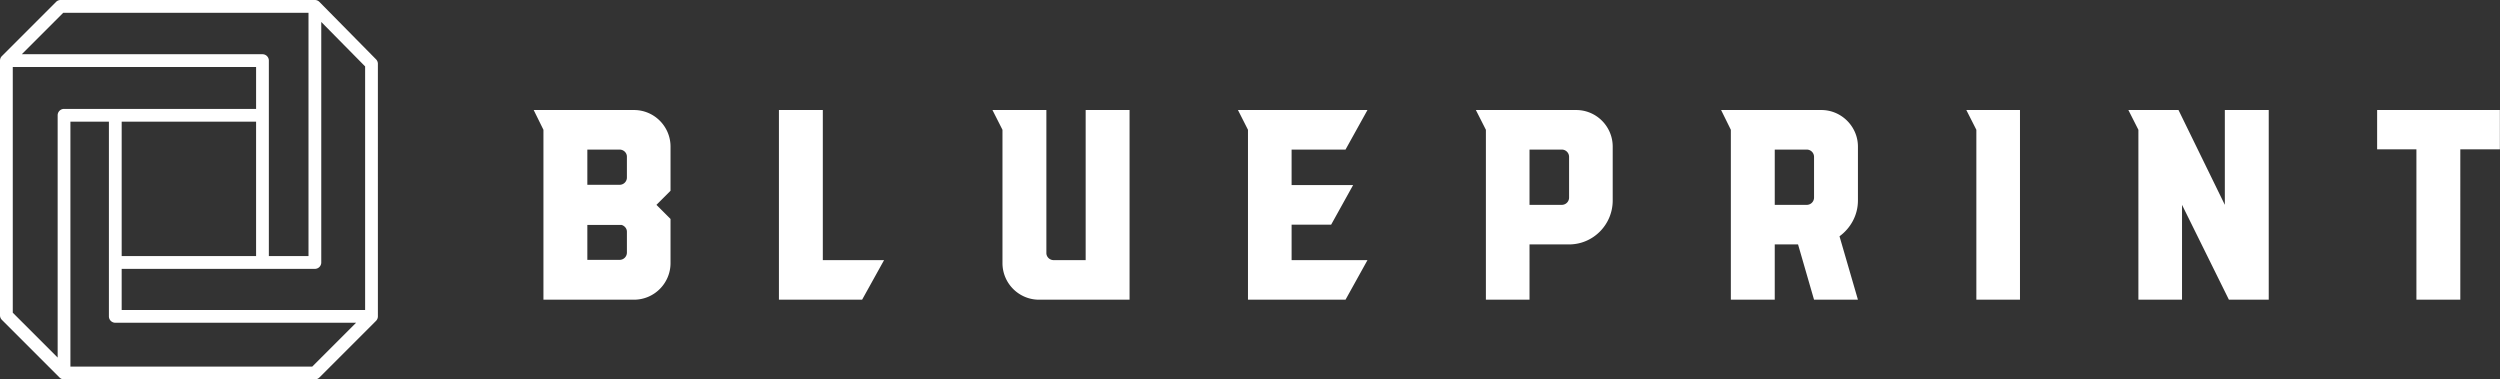 <svg width="659" height="100" xmlns="http://www.w3.org/2000/svg"><rect width="100%" height="100%" fill="#333333" stroke="none"/><g fill="#FFF" fill-rule="nonzero"><path d="M176.752 38.643c0-5.286-4.285-9.643-9.642-9.643H140.68l2.571 5.214V79h23.858c5.357 0 9.642-4.357 9.642-9.643V57.714L173.038 54l3.714-3.714V38.643zm-11.5 8.143a1.92 1.92 0 01-1.928 1.928h-8.5V39.43h8.5c1.071 0 1.928.857 1.928 1.857v5.5zm0 19.785a1.92 1.92 0 01-1.928 1.929h-8.5v-9.214h9c.786.214 1.428.928 1.428 1.785v5.5zM216.895 68.571V29h-11.571v50h21.928l5.786-10.429zM286.181 29v39.571h-8.429c-1.07 0-1.928-.857-1.928-1.857V29H261.61l2.642 5.214v35.143c0 5.286 4.286 9.643 9.643 9.643h23.857V29h-11.57zM340.467 59.214h10.428l5.786-10.428h-16.214v-9.357h14.214L360.467 29h-34.143l2.643 5.214V79h25.714l5.786-10.429h-20zM415.467 29h-26.429l2.643 5.214V79h11.5V64.429h10.429c6.357 0 11.5-5.215 11.5-11.572V38.643c0-5.286-4.286-9.643-9.643-9.643zm-1.857 23.071A1.92 1.92 0 01411.68 54h-8.5V39.429h8.5a1.92 1.92 0 011.929 1.928v10.714zM489.752 52.857V38.643c0-5.286-4.357-9.643-9.642-9.643H453.68l2.571 5.214V79h11.572V64.429h6.143L478.18 79h11.571l-4.857-16.714c2.929-2.143 4.857-5.572 4.857-9.429zM467.824 39.43h8.428a1.92 1.92 0 011.93 1.928v10.714a1.92 1.92 0 01-1.93 1.929h-8.428V39.429zM532.467 29h-14.143l2.643 5.214V79h11.5zM586.467 29v25l-12.215-25h-13.214l2.643 5.214V79h11.5V54l12.357 25h10.5V29zM626.61 29v10.357h10.357V79h11.571V39.357h10.429V29zM84.198.501A1.68 1.68 0 0083.002 0H15.977c-.446 0-.874.177-1.19.493L.493 14.787A1.682 1.682 0 000 15.977v67.146c0 .446.177.874.493 1.19l15.194 15.194c.316.316.745.493 1.192.493h66.123c.446 0 .874-.177 1.19-.493l14.925-14.925c.315-.316.493-.744.493-1.19V16.818a1.68 1.68 0 00-.487-1.181L84.198.5zM96.246 81.71H32.073V70.872h50.93c.93 0 1.683-.754 1.683-1.683V5.787l11.56 11.721V81.71zM32.075 67.506V32.073h35.431v35.433H32.073h.002zM16.673 3.366h64.648v64.14H70.87v-51.53c0-.929-.753-1.682-1.682-1.682H5.746l10.93-10.929h-.003zM3.365 17.658h64.141v11.049H16.88c-.93 0-1.683.753-1.683 1.682v63.865L3.367 82.426V17.66h-.002zm78.94 78.976H18.561V32.073h10.147v51.32c0 .929.753 1.682 1.682 1.682h63.475l-11.56 11.56z"/></g></svg>

